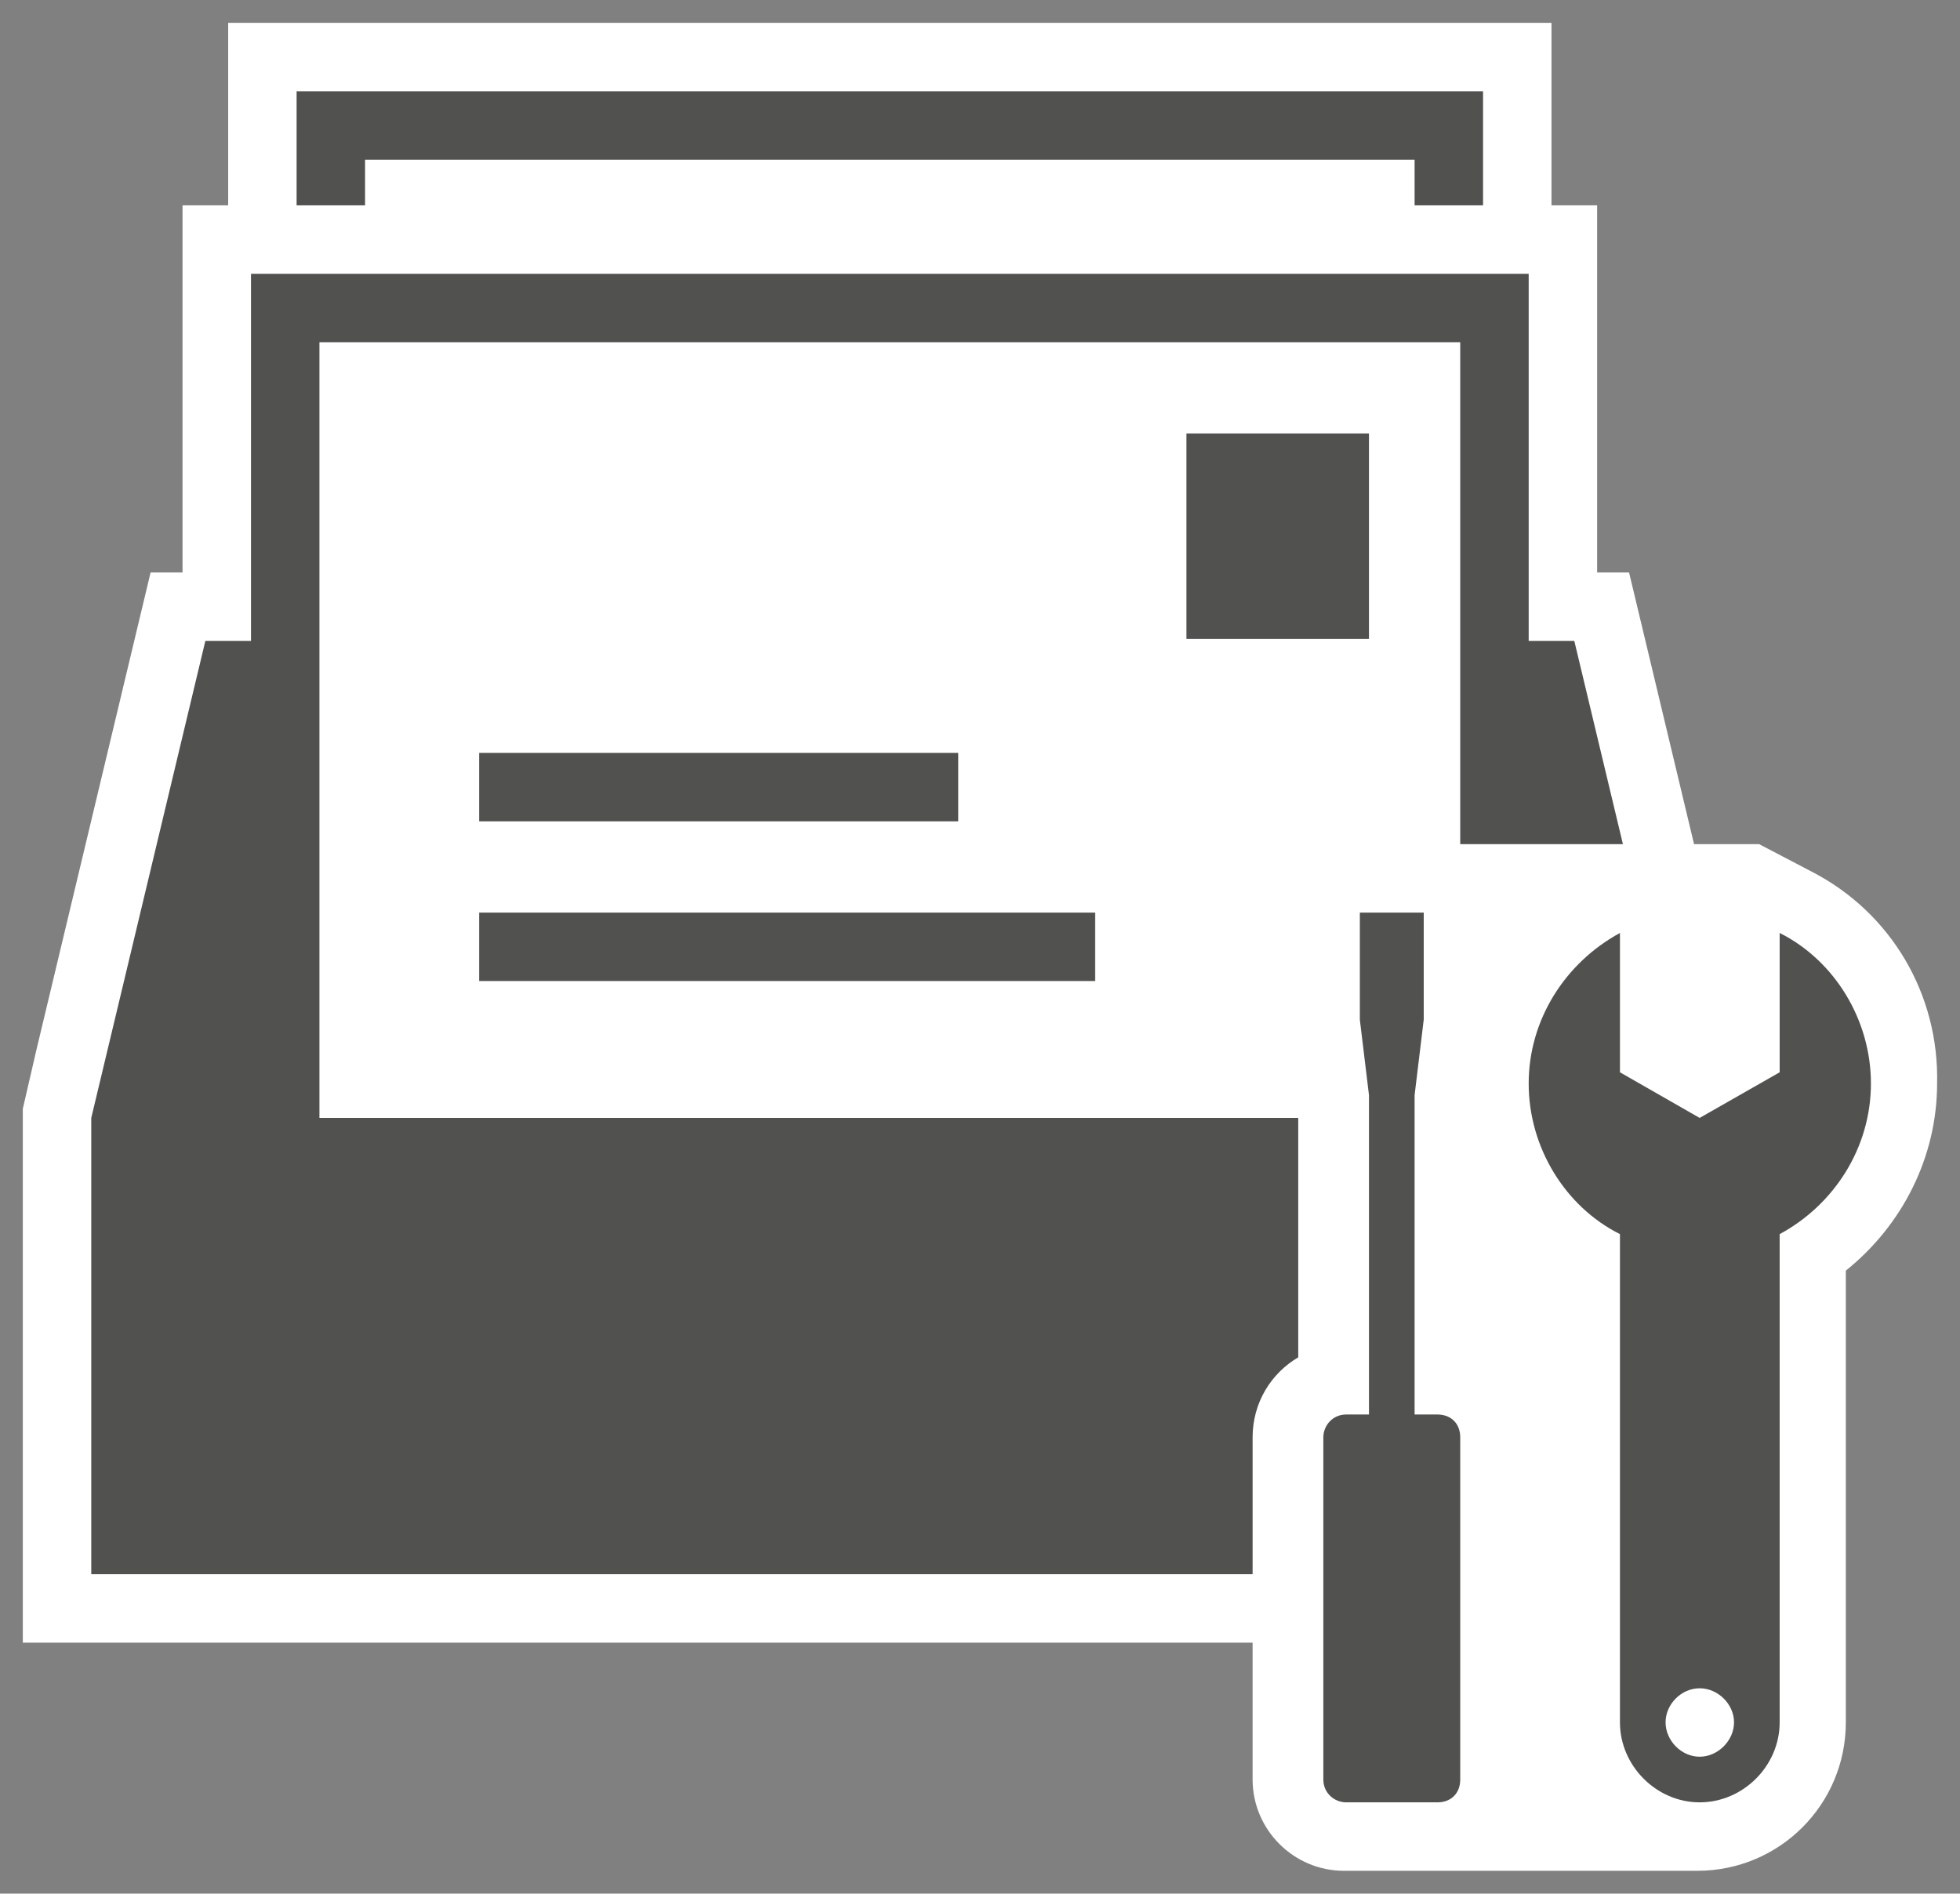 <svg xmlns="http://www.w3.org/2000/svg" xmlns:v="http://schemas.microsoft.com/visio/2003/SVGExtensions/" width="85.903" height="83" viewBox="0 0 64.428 62.25" color-interpolation-filters="sRGB" fill="none" fill-rule="evenodd" font-size="12" overflow="visible" stroke-linecap="square" stroke-miterlimit="3">
  <rect x="0" y="0" width="64.428" height="62.25" fill="#808080" stroke="none"/>
  <v:documentProperties v:langID="4108" v:metric="true" v:viewMarkup="false"/>
  <style>
    .st1,.st2{fill:#fff;stroke:none;stroke-linecap:butt;stroke-width:.75}.st2{fill:#515150}
  </style>
  <g v:mID="0" v:index="1" v:groupContext="foregroundPage">
    <v:pageProperties v:drawingScale=".039" v:pageScale=".039" v:drawingUnits="24" v:shadowOffsetX="8.504" v:shadowOffsetY="-8.504"/>
    <g id="group476-1" transform="translate(.75 -.75)" v:mID="476" v:groupContext="group">
      <g id="group477-2" v:mID="477" v:groupContext="group">
        <g id="group478-3" transform="translate(0 -7.5)" v:mID="478" v:groupContext="group">
          <g id="group479-4" v:mID="479" v:groupContext="group">
            <g id="shape480-5" v:mID="480" v:groupContext="shape">
              <path d="M0 47.25v15h57V44.7l-.45-1.95-3.75-15.68h-1.05V15h-1.5V9H6.75v6h-1.5v12.07H4.2L.45 42.75 0 44.7v2.55z" class="st1"/>
            </g>
            <g id="group481-7" transform="translate(15 -21.75)" v:mID="481" v:groupContext="group">
              <g id="shape482-8" v:mID="482" v:groupContext="shape" transform="translate(23.25 -11.25)">
                <path class="st2" d="M0 55.5h6v6.75H0z"/>
              </g>
              <g id="shape483-10" v:mID="483" v:groupContext="shape" transform="translate(0 -5.25)">
                <path class="st2" d="M0 60h15.75v2.25H0z"/>
              </g>
              <g id="shape484-12" v:mID="484" v:groupContext="shape">
                <path class="st2" d="M0 60h20.25v2.25H0z"/>
              </g>
            </g>
            <g id="shape485-14" v:mID="485" v:groupContext="shape" transform="translate(9 -47.25)">
              <path d="M0 58.5v3.75h2.25v-1.5h34.5v1.5H39V58.5H0z" class="st2"/>
            </g>
          </g>
          <g id="shape486-16" v:mID="486" v:groupContext="shape" transform="translate(2.25 -2.25)">
            <path d="M48.75 31.57h-1.5V19.5h-42v12.07h-1.5L0 47.25v15h52.5v-15l-3.75-15.68zm-3.75 0v15.68H7.5v-25.5H45v9.82z" class="st2"/>
          </g>
        </g>
        <g id="group487-18" transform="translate(40.425)" v:mID="487" v:groupContext="group">
          <g id="shape488-19" v:mID="488" v:groupContext="shape">
            <path d="M18.37 29.4l-1.72-.9H1.2v5.92l.3 2.48v8.47C.6 45.9 0 46.87 0 48v11.25c0 1.65 1.35 3 3 3h11.62c2.7 0 4.88-2.18 4.88-4.88V42.52c1.87-1.5 3-3.75 3-6.15.07-2.92-1.5-5.62-4.13-6.97z" class="st1"/>
          </g>
          <g id="shape489-21" v:mID="489" v:groupContext="shape" transform="translate(2.325 -2.25)">
            <path d="M3.75 62.25c.45 0 .75-.3.75-.75V50.25c0-.45-.3-.75-.75-.75H3V39l.3-2.48V33H1.2v3.52L1.5 39v10.5H.75c-.45 0-.75.37-.75.75V61.5c0 .45.37.75.75.75h3z" class="st2"/>
          </g>
          <g id="shape490-23" v:mID="490" v:groupContext="shape" transform="translate(9.075 -2.25)">
            <path d="M8.25 33.67v4.58l-2.63 1.5L3 38.25v-4.58c-1.8.98-3 2.85-3 4.95s1.2 4.05 3 4.95v16.05c0 1.43 1.2 2.63 2.62 2.63 1.43 0 2.63-1.2 2.63-2.63V43.57c1.8-.97 3-2.85 3-4.95s-1.2-4.05-3-4.95zM5.62 60.75c-.6 0-1.12-.53-1.12-1.13 0-.6.52-1.12 1.12-1.12.6 0 1.13.52 1.13 1.12 0 .6-.53 1.13-1.13 1.13z" class="st2"/>
          </g>
        </g>
      </g>
    </g>
  </g>
</svg>
